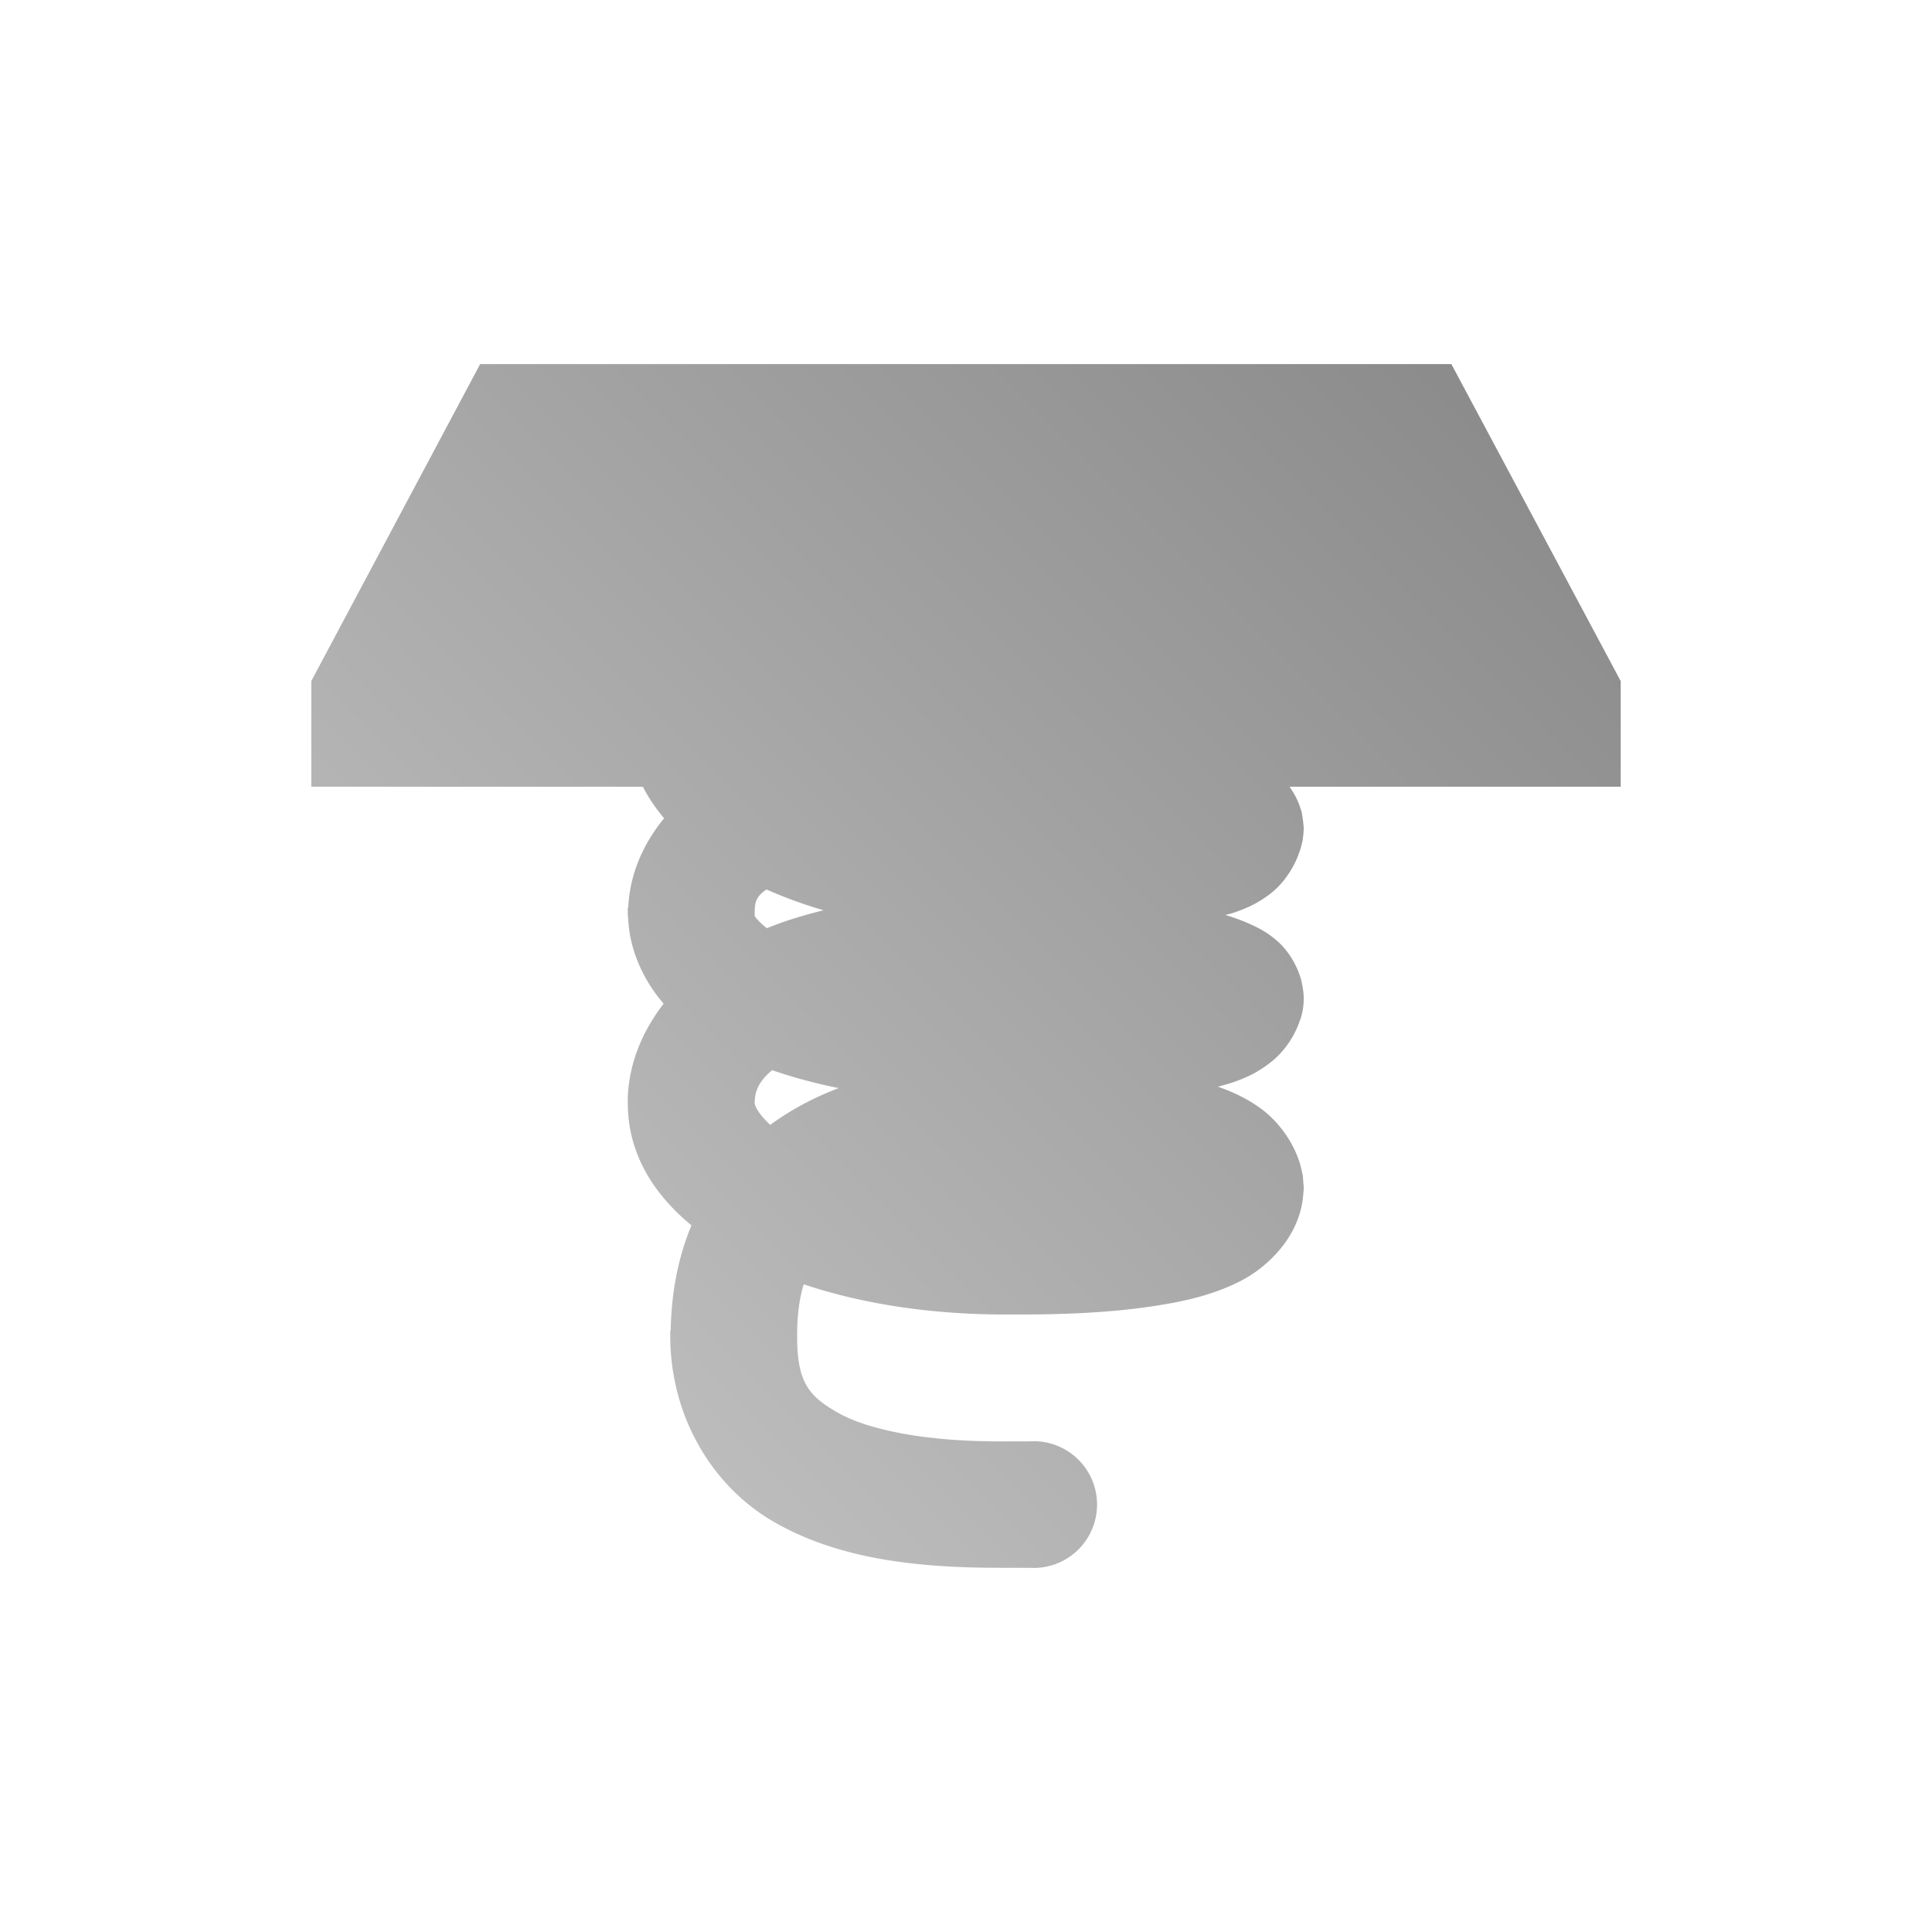 <?xml version="1.0" encoding="UTF-8" standalone="no"?>
<svg xmlns:dc="http://purl.org/dc/elements/1.1/"
     xmlns:cc="http://creativecommons.org/ns#"
     xmlns:rdf="http://www.w3.org/1999/02/22-rdf-syntax-ns#"
     xmlns:svg="http://www.w3.org/2000/svg"
     xmlns="http://www.w3.org/2000/svg"
     xmlns:xlink="http://www.w3.org/1999/xlink"
     width="128" height="128" version="1.1">
    <title>Launcher Icon</title>
    <desc>This icon is a part of Clarity icon theme for gtk</desc>
    <defs>
        <linearGradient x1="0" y1="128" x2="128" y2="0" id="gradient" gradientUnits="userSpaceOnUse">
            <stop id="start" style="stop-color:#dbdbdb;stop-opacity:1" offset="0" />
            <stop id="stop" style="stop-color:#757575;stop-opacity:1" offset="1" />
        </linearGradient>
    </defs>
    <path d="m 31.812,24.12 -11.188,21 0,7 21.969,0 c 0.38,0.75 0.856,1.442 1.406,2.094 -1.383,1.681 -2.268,3.689 -2.375,5.875 a 4.198,4.198 0 0 0 -0.031,0.094 c -0.004,0.115 0,0.228 0,0.344 a 4.203,4.203 0 0 0 0.031,0.406 c 0.111,2.112 1.052,4.07 2.344,5.562 -1.393,1.805 -2.282,3.906 -2.375,6.188 a 4.198,4.198 0 0 0 0,0.094 c -0.003,0.104 0,0.207 0,0.312 0,3.375 1.74,6.052 4.219,8.094 -0.903,2.152 -1.327,4.507 -1.375,6.906 a 4.198,4.198 0 0 0 -0.031,0.125 c -0.001,0.094 0,0.187 0,0.281 0,5.363 2.787,10.013 6.938,12.375 4.151,2.362 9.178,3 14.844,3 l 2,0 a 4.198,4.198 0 1 0 0,-8.375 l -2,0 c -4.927,2.1e-5 -8.692,-0.771 -10.688,-1.906 -1.95,-1.11 -2.656,-2.036 -2.688,-4.906 a 4.203,4.203 0 0 0 0,-0.188 c 0,-1.324 0.138,-2.434 0.438,-3.406 3.906,1.308 8.454,2 13.344,2 1.949,2.2e-5 5.99,0.035 9.875,-0.562 1.943,-0.299 3.854,-0.705 5.719,-1.656 1.781,-0.908 3.961,-2.957 4.156,-5.75 a 4.198,4.198 0 0 0 0.031,-0.406 c 0,-0.138 -0.021,-0.27 -0.031,-0.406 a 4.198,4.198 0 0 0 -0.031,-0.406 c -0.002,-0.01 0.002,-0.021 0,-0.031 a 4.198,4.198 0 0 0 -0.031,-0.125 c -0.332,-1.815 -1.528,-3.407 -2.719,-4.281 -0.918,-0.674 -1.864,-1.117 -2.875,-1.469 0.323,-0.087 0.65,-0.173 0.969,-0.281 0.862,-0.293 1.708,-0.662 2.656,-1.438 0.661,-0.541 1.393,-1.468 1.781,-2.594 a 4.198,4.198 0 0 0 0.094,-0.25 c 0.011,-0.04 0.021,-0.085 0.031,-0.125 a 4.198,4.198 0 0 0 0.156,-1.188 c 0,-0.292 -0.044,-0.574 -0.094,-0.844 a 4.198,4.198 0 0 0 -0.25,-0.875 c -0.334,-0.861 -0.853,-1.549 -1.312,-1.969 -0.735,-0.672 -1.409,-0.999 -2.062,-1.281 -0.477,-0.206 -0.967,-0.383 -1.469,-0.531 0.154,-0.047 0.316,-0.073 0.469,-0.125 0.862,-0.293 1.708,-0.631 2.656,-1.406 0.666,-0.545 1.395,-1.509 1.781,-2.656 0.045,-0.135 0.09,-0.267 0.125,-0.406 a 4.198,4.198 0 0 0 0.031,-0.125 c 0.02,-0.092 0.047,-0.187 0.062,-0.281 a 4.198,4.198 0 0 0 0,-0.062 4.198,4.198 0 0 0 0.062,-0.656 c 0,-0.136 -0.02,-0.275 -0.031,-0.406 -0.013,-0.15 -0.036,-0.294 -0.062,-0.438 a 4.198,4.198 0 0 0 -0.062,-0.344 c -0.006,-0.023 -0.025,-0.04 -0.031,-0.062 -0.168,-0.598 -0.452,-1.098 -0.75,-1.531 l 21.938,0 0,-7 -11.219,-21 -64.344,0 z m 18.969,34.812 c 1.187,0.52 2.449,0.989 3.781,1.375 -1.325,0.332 -2.589,0.71 -3.75,1.188 -0.185,-0.135 -0.324,-0.263 -0.438,-0.375 C 49.92,60.67 50,60.673 50,60.526 c 0,-0.695 0.054,-1.109 0.781,-1.594 z m 0.375,11.969 c 1.381,0.479 2.852,0.874 4.406,1.188 -1.663,0.634 -3.187,1.449 -4.531,2.438 C 50.256,73.813 50,73.258 50,73.089 c 0,-0.728 0.222,-1.411 1.156,-2.188 z" style="fill:url(#gradient);fill-opacity:1;stroke:none" />
</svg>